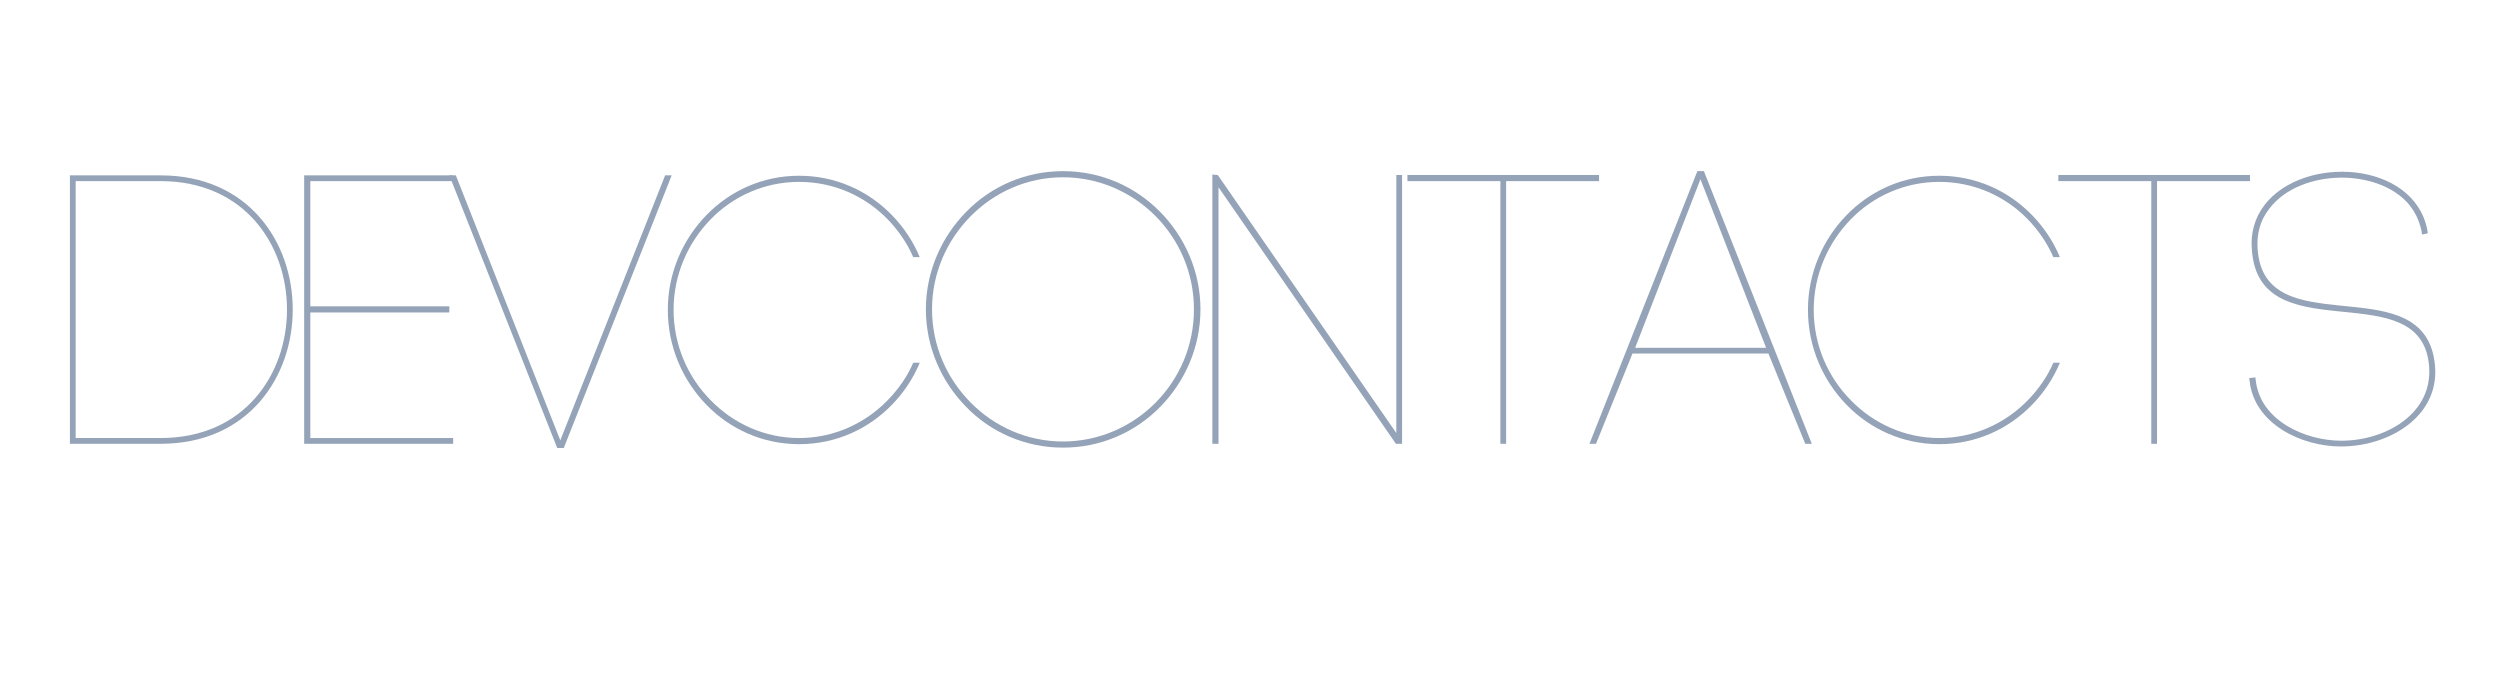 <svg xmlns="http://www.w3.org/2000/svg" xmlns:xlink="http://www.w3.org/1999/xlink" width="960" zoomAndPan="magnify" viewBox="0 0 720 195" height="260" preserveAspectRatio="xMidYMid meet" version="1.0"><defs><g/></defs><g fill="#94a3b8" fill-opacity="1"><g transform="translate(15.05, 127.813)"><g><path d="M 6.746 -1.66 C 6.746 -25.66 6.746 -51.648 6.746 -75.648 L 31.188 -75.648 C 79.742 -75.648 79.742 -1.66 31.188 -1.66 Z M 5.086 -77.309 C 5.086 -51.539 5.086 -25.77 5.086 0 L 31.188 0 C 81.953 0 81.953 -77.309 31.188 -77.309 Z M 5.086 -77.309 "/></g></g></g><g fill="#94a3b8" fill-opacity="1"><g transform="translate(82.403, 127.813)"><g><path d="M 6.969 -37.824 L 47.004 -37.824 L 47.004 -39.594 L 6.969 -39.594 L 6.969 -75.648 L 47.891 -75.648 L 47.891 -77.309 L 5.199 -77.309 L 5.199 0 L 48.109 0 L 48.109 -1.66 L 6.969 -1.66 Z M 6.969 -37.824 "/></g></g></g><g fill="#94a3b8" fill-opacity="1"><g transform="translate(128.742, 127.813)"><g><path d="M 32.625 -0.996 L 2.543 -77.309 L 0.664 -77.309 L 31.742 1.215 L 33.621 1.215 L 64.699 -77.309 L 62.82 -77.309 Z M 32.625 -0.996 "/></g></g></g><g fill="#94a3b8" fill-opacity="1"><g transform="translate(189.349, 127.813)"><g><path d="M 75.539 -53.75 C 73.66 -58.285 70.895 -62.379 67.574 -65.805 C 60.719 -72.883 51.316 -77.199 40.812 -77.199 C 30.305 -77.199 20.902 -72.883 14.047 -65.805 C 7.301 -58.84 2.984 -49.215 2.984 -38.598 C 2.984 -27.871 7.301 -18.25 14.047 -11.281 C 20.902 -4.203 30.305 0.109 40.812 0.109 C 51.316 0.109 60.719 -4.203 67.574 -11.281 C 70.895 -14.711 73.66 -18.801 75.539 -23.336 L 73.66 -23.336 C 71.891 -19.242 69.344 -15.703 66.359 -12.609 C 59.832 -5.863 50.766 -1.66 40.812 -1.66 C 30.855 -1.66 21.789 -5.863 15.262 -12.609 C 8.738 -19.242 4.645 -28.422 4.645 -38.598 C 4.645 -48.664 8.738 -57.844 15.262 -64.59 C 21.789 -71.336 30.855 -75.43 40.812 -75.43 C 50.766 -75.43 59.832 -71.336 66.359 -64.59 C 69.344 -61.492 71.891 -57.844 73.66 -53.75 Z M 75.539 -53.75 "/></g></g></g><g fill="#94a3b8" fill-opacity="1"><g transform="translate(263.448, 127.813)"><g><path d="M 80.406 -38.711 C 80.406 -28.203 76.203 -18.801 69.457 -11.945 C 62.598 -4.977 53.086 -0.664 42.691 -0.664 C 32.293 -0.664 22.895 -4.977 16.035 -11.945 C 9.289 -18.801 4.977 -28.203 4.977 -38.711 C 4.977 -49.215 9.289 -58.617 16.035 -65.473 C 22.895 -72.441 32.293 -76.754 42.691 -76.754 C 53.086 -76.754 62.598 -72.441 69.457 -65.473 C 76.203 -58.617 80.406 -49.215 80.406 -38.711 Z M 3.207 -38.711 C 3.207 -27.762 7.742 -17.805 14.82 -10.617 C 21.898 -3.316 31.852 1.105 42.691 1.105 C 53.641 1.105 63.484 -3.316 70.672 -10.617 C 77.75 -17.805 82.285 -27.762 82.285 -38.711 C 82.285 -49.66 77.75 -59.613 70.672 -66.801 C 63.484 -74.102 53.641 -78.523 42.691 -78.523 C 31.852 -78.523 21.898 -74.102 14.82 -66.801 C 7.742 -59.613 3.207 -49.66 3.207 -38.711 Z M 3.207 -38.711 "/></g></g></g><g fill="#94a3b8" fill-opacity="1"><g transform="translate(343.962, 127.813)"><g><path d="M 6.969 0 L 6.969 -73.879 L 58.062 0 L 59.832 0 L 59.832 -77.418 L 58.176 -77.418 L 58.176 -3.098 L 6.746 -77.418 L 5.199 -77.531 L 5.199 0 Z M 6.969 0 "/></g></g></g><g fill="#94a3b8" fill-opacity="1"><g transform="translate(404.347, 127.813)"><g><path d="M 29.418 0 L 29.418 -75.648 L 56.184 -75.648 L 56.184 -77.418 L 0.996 -77.418 L 0.996 -75.648 L 27.762 -75.648 L 27.762 0 Z M 29.418 0 "/></g></g></g><g fill="#94a3b8" fill-opacity="1"><g transform="translate(457.322, 127.813)"><g><path d="M 32.406 -76.203 L 51.316 -27.648 L 13.605 -27.648 Z M 62.598 0 L 64.48 0 L 33.402 -78.523 L 31.52 -78.523 L 0.441 0 L 2.324 0 L 12.828 -25.992 L 51.98 -25.992 Z M 62.598 0 "/></g></g></g><g fill="#94a3b8" fill-opacity="1"><g transform="translate(517.708, 127.813)"><g><path d="M 75.539 -53.75 C 73.66 -58.285 70.895 -62.379 67.574 -65.805 C 60.719 -72.883 51.316 -77.199 40.812 -77.199 C 30.305 -77.199 20.902 -72.883 14.047 -65.805 C 7.301 -58.84 2.984 -49.215 2.984 -38.598 C 2.984 -27.871 7.301 -18.25 14.047 -11.281 C 20.902 -4.203 30.305 0.109 40.812 0.109 C 51.316 0.109 60.719 -4.203 67.574 -11.281 C 70.895 -14.711 73.66 -18.801 75.539 -23.336 L 73.66 -23.336 C 71.891 -19.242 69.344 -15.703 66.359 -12.609 C 59.832 -5.863 50.766 -1.66 40.812 -1.66 C 30.855 -1.66 21.789 -5.863 15.262 -12.609 C 8.738 -19.242 4.645 -28.422 4.645 -38.598 C 4.645 -48.664 8.738 -57.844 15.262 -64.59 C 21.789 -71.336 30.855 -75.43 40.812 -75.43 C 50.766 -75.43 59.832 -71.336 66.359 -64.59 C 69.344 -61.492 71.891 -57.844 73.66 -53.75 Z M 75.539 -53.75 "/></g></g></g><g fill="#94a3b8" fill-opacity="1"><g transform="translate(591.807, 127.813)"><g><path d="M 29.418 0 L 29.418 -75.648 L 56.184 -75.648 L 56.184 -77.418 L 0.996 -77.418 L 0.996 -75.648 L 27.762 -75.648 L 27.762 0 Z M 29.418 0 "/></g></g></g><g fill="#94a3b8" fill-opacity="1"><g transform="translate(644.782, 127.813)"><g><path d="M 52.754 -60.277 L 54.414 -60.609 L 54.305 -61.492 C 50.543 -81.512 18.691 -83.391 7.41 -68.793 C 4.535 -65.031 3.316 -60.496 3.762 -55.852 C 5.75 -26.984 49.438 -48 54.414 -24.996 C 57.621 -9.621 43.023 -0.887 29.531 -0.887 C 19.023 -0.887 6.082 -6.746 4.867 -18.359 L 4.754 -19.133 L 2.984 -18.914 L 3.098 -18.137 C 4.426 -5.641 18.137 0.773 29.418 0.773 C 44.129 0.773 59.613 -8.957 56.074 -25.328 C 50.766 -50.102 7.41 -28.867 5.418 -55.961 C 5.086 -60.277 6.082 -64.367 8.848 -67.797 C 13.492 -73.879 21.789 -76.535 29.086 -76.645 C 36.055 -76.754 43.688 -74.652 48.441 -69.566 C 50.652 -67.133 51.98 -64.367 52.645 -61.16 Z M 52.754 -60.277 "/></g></g></g></svg>